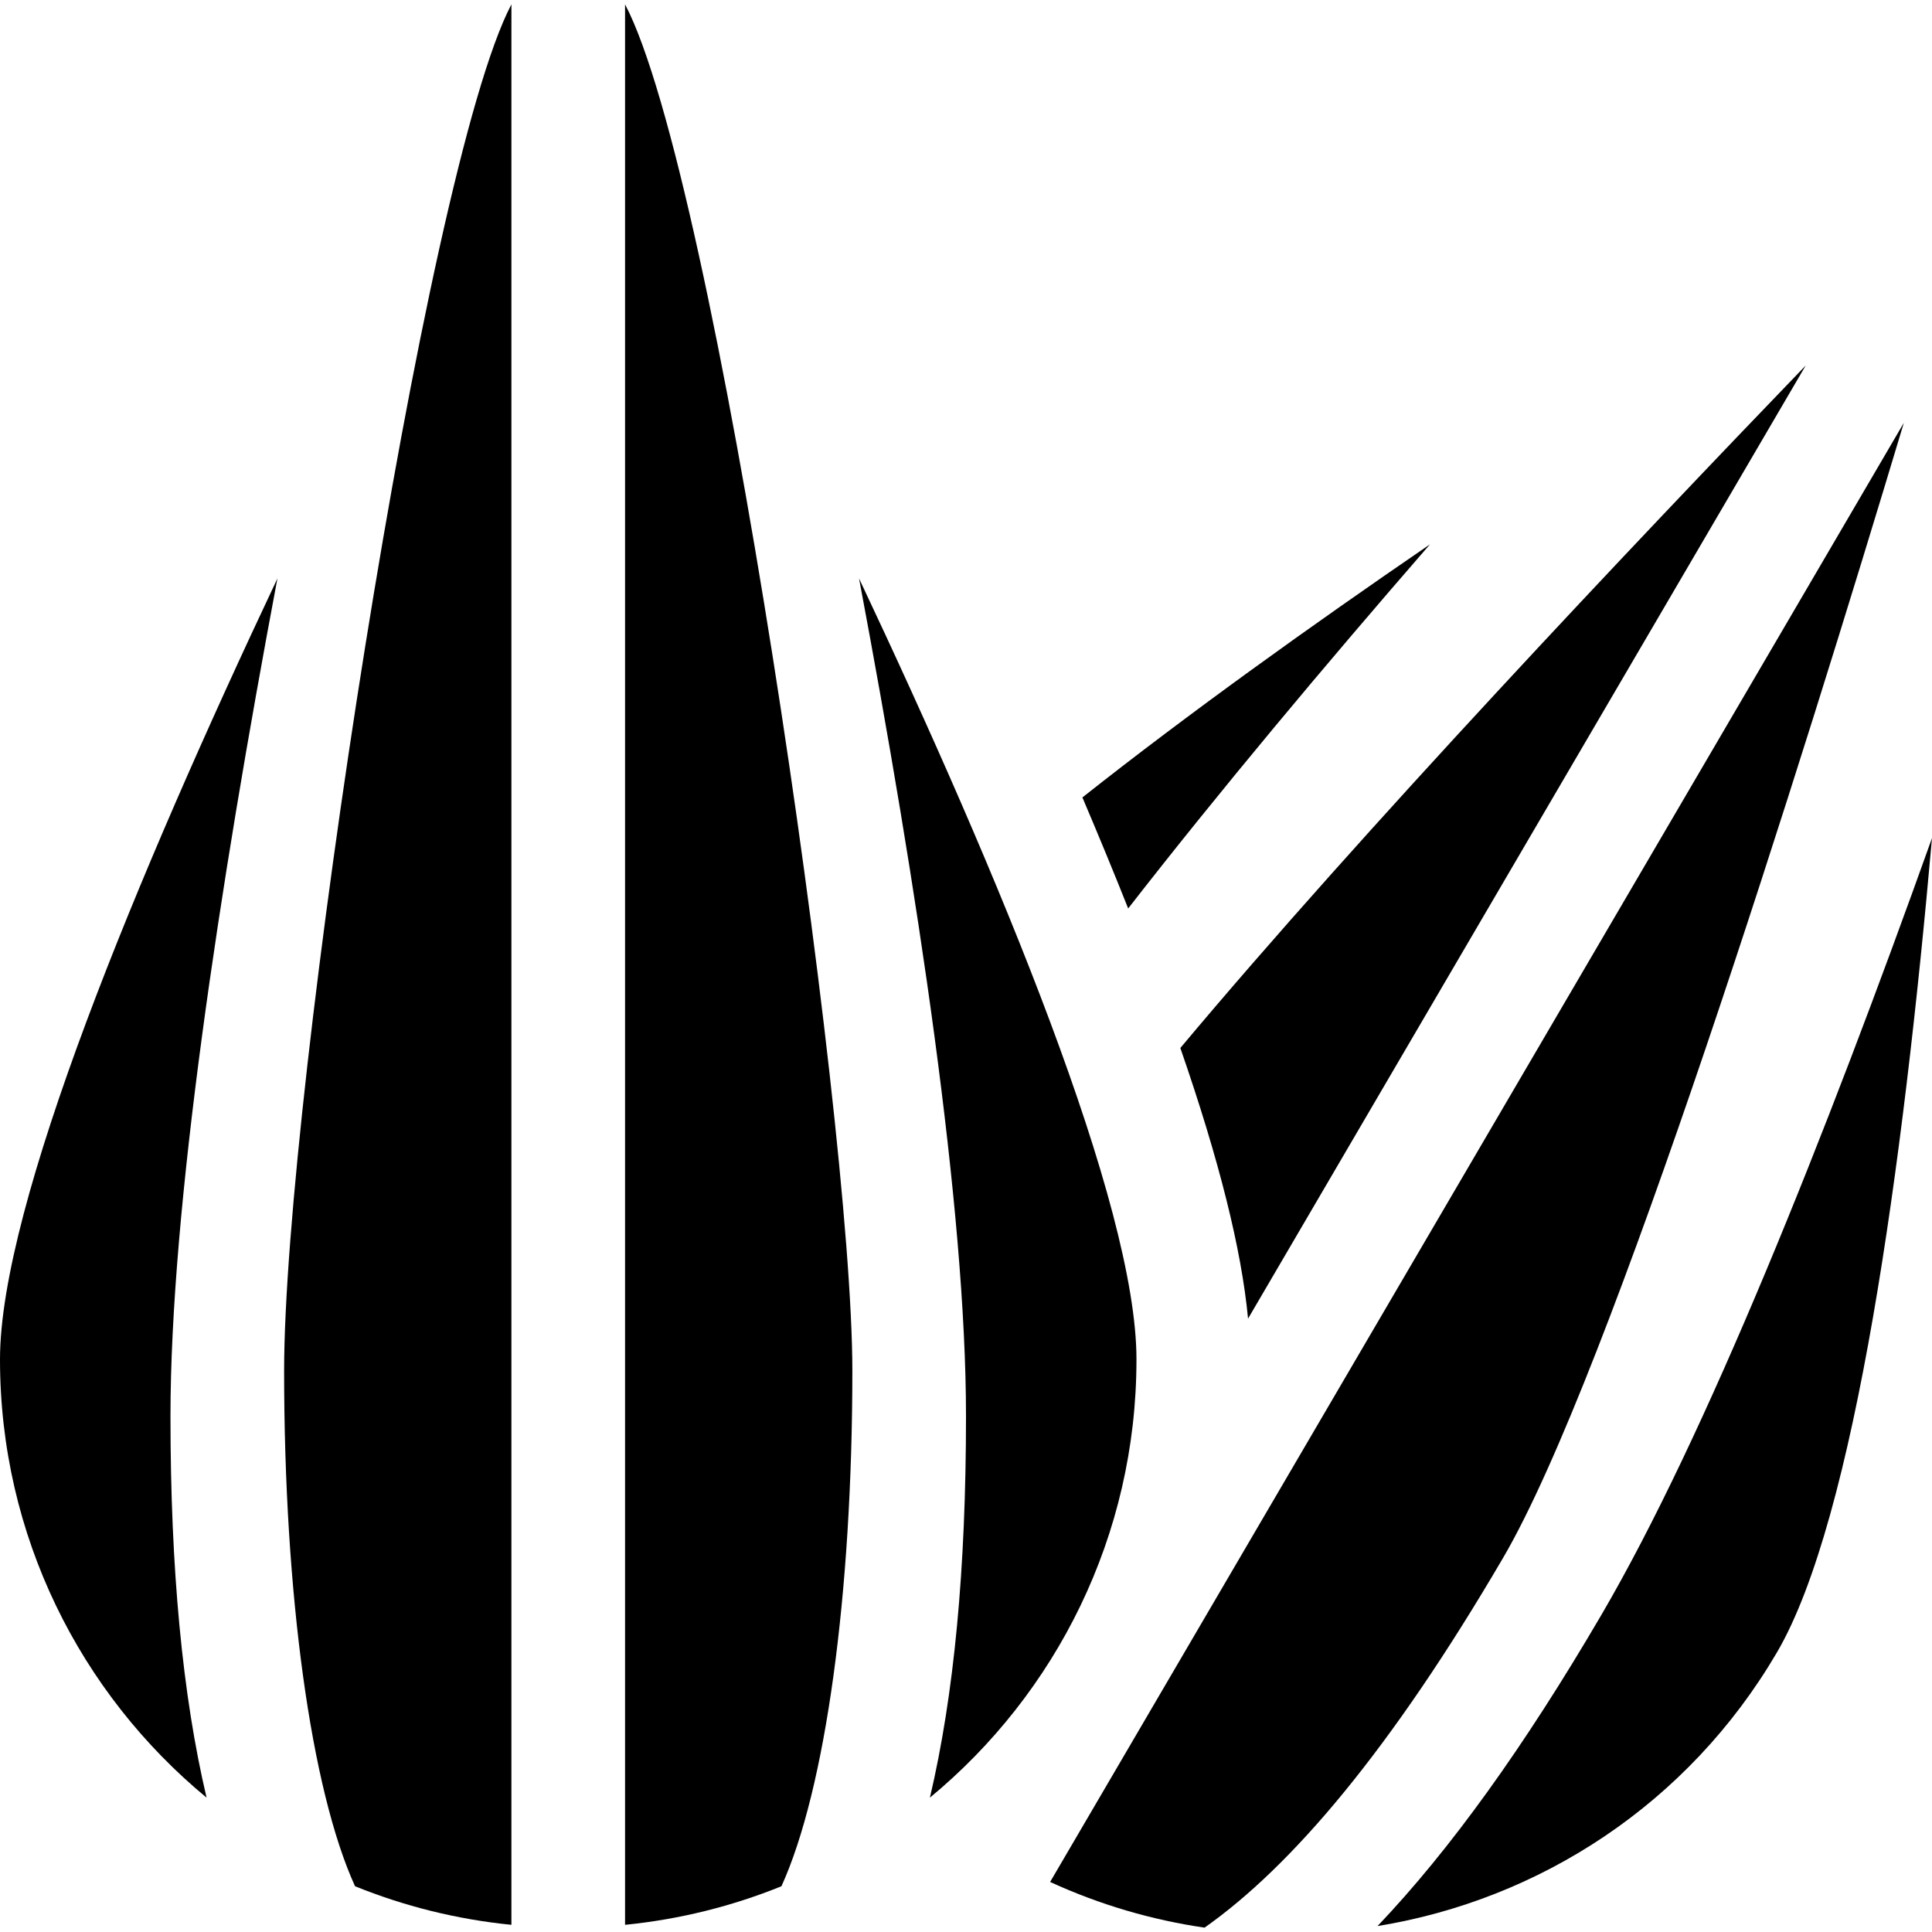 <svg id="Capa_1" enable-background="new 0 0 510 510" height="512" viewBox="0 0 510 510" width="512" xmlns="http://www.w3.org/2000/svg"><g><path d="m422.685 426.363c-20.326 34.74-39.846 61.89-59.049 82.068 42.627-6.933 81.951-32.103 105.464-72.29 20.59-35.19 33.299-128.853 40.899-214.915-28.11 78.649-59.702 157.946-87.314 205.137z"/><path d="m0 358.849c0 46.568 21.227 88.17 54.527 115.681-6.388-27.119-9.527-60.418-9.527-100.681 0-54.676 12.777-139.071 28.231-221.149-36.901 78.119-73.231 165.379-73.231 206.149z"/><path d="m377.479 143.692c-31.472 21.536-63.744 44.664-91.752 66.81 4.343 10.204 8.379 19.987 12.085 29.311 24.057-30.917 51.709-63.953 79.667-96.121z"/><path d="m329.455 348.083 147.216-251.61c-45.58 47.295-117.044 122.813-165.09 180.17 10.241 29.55 16.144 53.138 17.874 71.44z"/><path d="m502.567 111.619c-.457.78-225.292 385.055-225.362 385.171 13.211 6.062 26.936 10.045 40.773 12.059 22.979-16.207 49.065-46.793 78.814-97.636 28.347-48.447 79.015-210.517 105.775-299.594z"/><path d="m226.769 152.7c15.454 82.078 28.231 166.473 28.231 221.149 0 40.263-3.14 73.562-9.527 100.681 33.299-27.51 54.527-69.112 54.527-115.681 0-40.77-36.33-128.03-73.231-206.149z"/><path d="m165 508.104c14.463-1.439 28.321-4.933 41.281-10.182 11.649-25.593 18.719-77.167 18.719-136.073 0-67.577-36.145-315.39-60-360.698z"/><path d="m93.719 497.922c12.96 5.249 26.818 8.743 41.281 10.182v-506.953c-22.962 43.61-60 288.412-60 360.698 0 58.906 7.07 110.48 18.719 136.073z"/></g></svg>